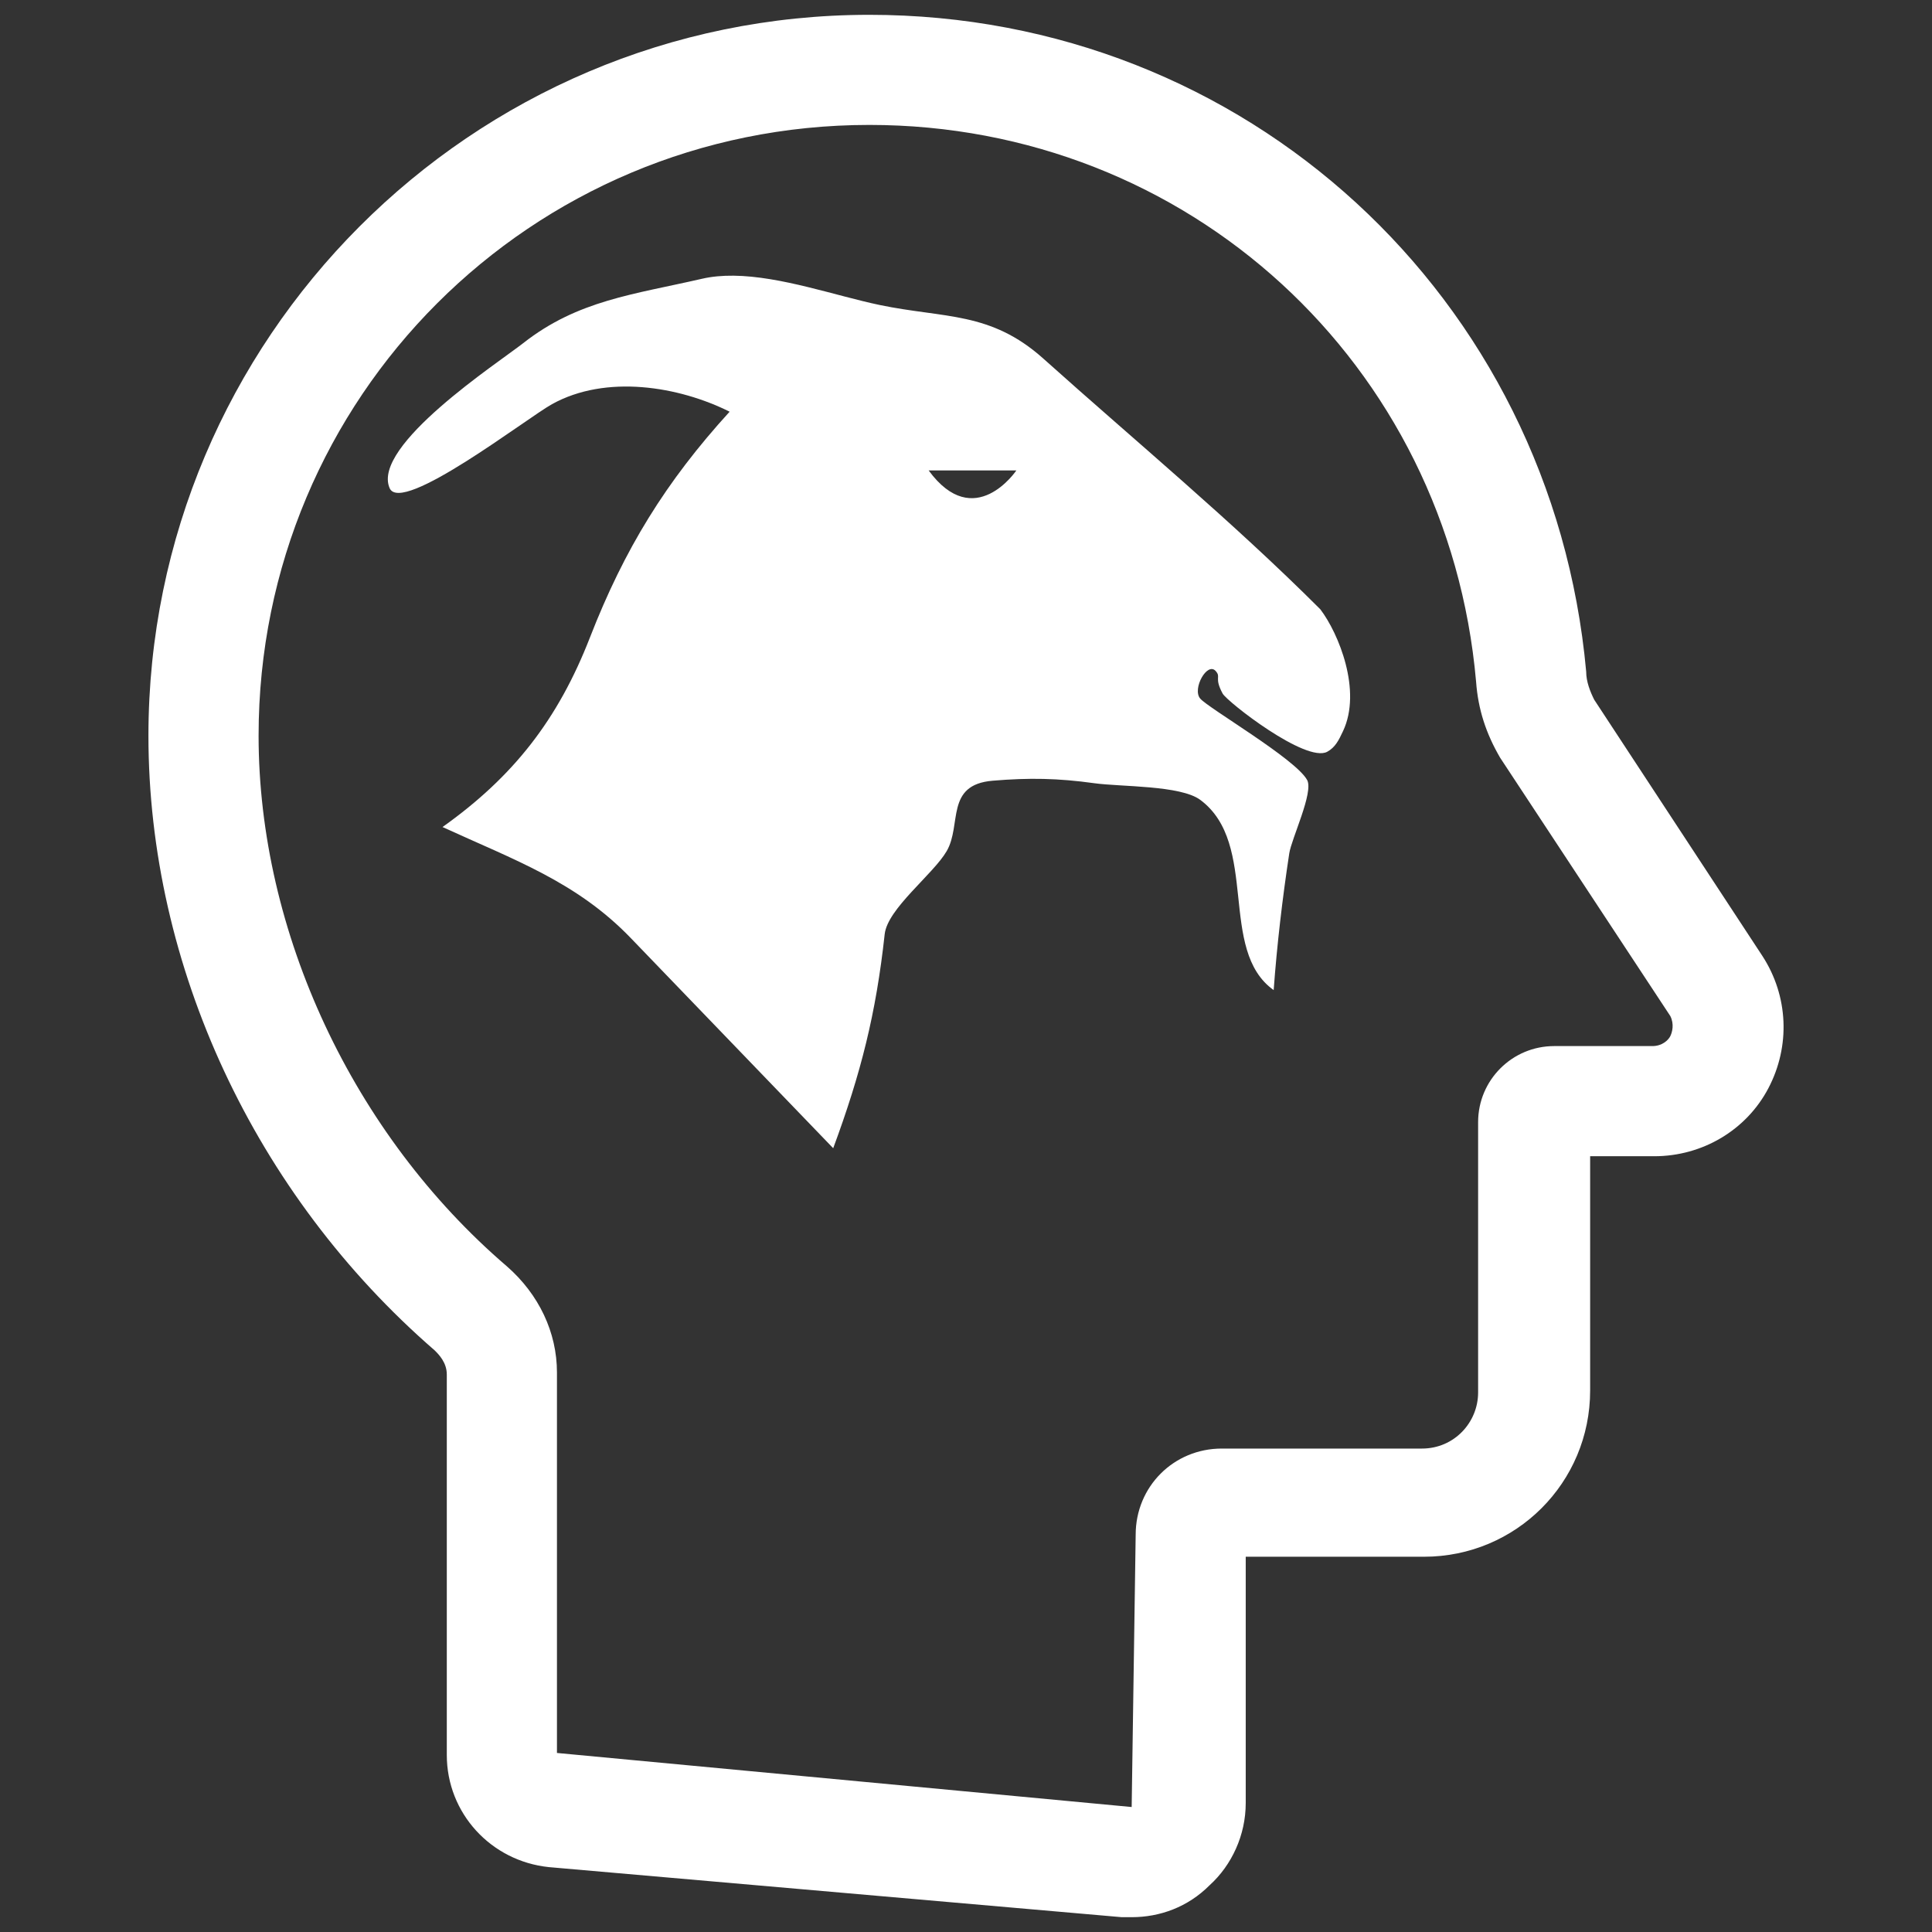 <?xml version="1.0" encoding="UTF-8" standalone="no"?>
<!-- Generator: Adobe Illustrator 24.0.2, SVG Export Plug-In . SVG Version: 6.00 Build 0)  -->

<svg
   xmlns:dc="http://purl.org/dc/elements/1.1/"
   xmlns:cc="http://creativecommons.org/ns#"
   xmlns:rdf="http://www.w3.org/1999/02/22-rdf-syntax-ns#"
   xmlns:svg="http://www.w3.org/2000/svg"
   xmlns="http://www.w3.org/2000/svg"
   xmlns:sodipodi="http://sodipodi.sourceforge.net/DTD/sodipodi-0.dtd"
   xmlns:inkscape="http://www.inkscape.org/namespaces/inkscape"
   version="1.1"
   x="0px"
   y="0px"
   viewBox="0 0 352 352"
   xml:space="preserve"
   id="svg3835"
   sodipodi:docname="animal-welfare-conception.svg"
   inkscape:version="0.92.4 5da689c313, 2019-01-14"
   width="352"
   height="352"><rect x="0" y="0" width="352" height="352" fill="#333333" stroke="none"/><defs
   id="defs3839" /><sodipodi:namedview
   pagecolor="#ffffff"
   bordercolor="#666666"
   borderopacity="1"
   objecttolerance="10"
   gridtolerance="10"
   guidetolerance="10"
   inkscape:pageopacity="0"
   inkscape:pageshadow="2"
   inkscape:window-width="941"
   inkscape:window-height="1025"
   id="namedview3837"
   showgrid="false"
   inkscape:zoom="0.37918601"
   inkscape:cx="405.86567"
   inkscape:cy="-183.28226"
   inkscape:window-x="10"
   inkscape:window-y="41"
   inkscape:window-maximized="0"
   inkscape:current-layer="Calque_1"
   inkscape:pagecheckerboard="true" />
<style
   type="text/css"
   id="style3803">
	.st0{fill:none;stroke:#FFFFFF;stroke-width:4;stroke-linecap:round;stroke-miterlimit:10;}
	.st1{fill:none;stroke:#FFFFFF;stroke-width:3;stroke-linecap:round;stroke-miterlimit:10;}
	.st2{fill:#FFFFFF;}
	.st3{fill:none;stroke:#000000;stroke-width:3;stroke-linecap:round;stroke-miterlimit:10;}
</style>
<g
   id="Calque_1"
   transform="translate(0,-48)">
	
	<path
   class="st0"
   d="m 2022.95,503.43 c 0,0 -16.45,21.33 -33.98,0"
   id="path3807"
   inkscape:connector-curvature="0"
   style="fill:none;stroke:#ffffff;stroke-width:4;stroke-linecap:round;stroke-miterlimit:10" />
	
	<g
   id="g4752"
   transform="translate(-35.656,29.84)"><path
     inkscape:connector-curvature="0"
     style="fill:#ffffff;fill-opacity:1"
     id="path3809"
     d="m 241.84,367.46 c -0.73,0 -1.09,0 -1.82,0 l -104.35,-9.12 c -10.58,-1.09 -18.61,-9.85 -18.61,-20.43 v -69.32 c 0,-2.19 -1.46,-3.65 -2.19,-4.38 C 82.04,235.75 62.7,194.16 62.7,152.2 62.7,79.96 121.44,20.86 194.04,20.86 c 68.59,0 124.41,51.44 130.61,119.67 0,1.82 0.73,3.65 1.46,5.11 l 30.65,46.7 c 4.74,7.3 5.11,16.42 1.09,24.08 -4.02,7.66 -12.04,12.4 -20.8,12.4 h -11.68 v 42.69 c 0,16.78 -13.5,30.28 -30.28,30.28 h -32.47 v 44.88 c 0,5.84 -2.55,11.31 -6.57,14.96 -3.99,4.01 -9.1,5.83 -14.21,5.83 z M 194.05,40.92 c -61.66,0 -111.28,49.62 -111.28,111.28 0,35.75 17.15,72.6 45.24,96.68 5.84,5.11 9.12,12.04 9.12,19.34 v 69.32 l 104.71,9.85 0.73,-49.62 c 0,-8.76 6.93,-15.69 15.69,-15.69 h 36.48 c 5.84,0 10.22,-4.74 10.22,-10.22 v -49.25 c 0,-7.66 6.2,-13.86 13.86,-13.86 h 17.88 c 1.82,0 2.92,-1.09 3.28,-1.82 0.36,-0.73 0.73,-2.19 0,-3.65 l -31.01,-47.07 c -2.55,-4.38 -4.01,-8.76 -4.38,-13.86 C 299.49,84.34 252.06,40.92 194.05,40.92 Z" /><path
     inkscape:connector-curvature="0"
     id="path3811"
     d="m 169.289,68.389 c -2.001,-0.021 -3.927,0.142 -5.738,0.561 -12.42,2.86 -22.62,3.91 -32.57,11.73 -4.48,3.52 -27.67,18.66 -24.34,26.41 2.12,4.97 25,-12.749 29.58,-15.289 9.87,-5.48 23.159,-3.241 32.369,1.369 -11.64,12.77 -19.189,25.049 -25.439,41.109 -5.82,14.97 -13.951,25.381 -26.871,34.561 13.04,5.99 24.421,9.97 34.301,20.23 12.29,12.77 24.591,25.529 36.881,38.289 5.06,-13.69 7.799,-24.51 9.379,-38.99 0.51,-4.67 8.841,-10.908 11.301,-15.148 2.78,-4.8 -0.321,-12.09 8.379,-12.82 6.68,-0.56 11.891,-0.461 18.531,0.459 4.83,0.67 15.699,0.351 19.299,3.041 10.8,8.05 3.141,27.36 13.361,34.65 0.61,-8.34 1.59,-16.66 2.84,-24.91 0.41,-2.7 4.47,-11.141 3.26,-13.361 -2.09,-3.85 -18.01,-13.09 -19.49,-14.85 -1.49,-1.77 1.29,-6.75 2.83,-5.01 1.04,1.18 -0.35,1.11 1.26,4.1 0.79,1.46 15.19,12.73 19.07,10.6 1.47,-0.81 2.099,-2.118 2.859,-3.738 3.49,-7.37 -0.789,-17.821 -4.129,-22.211 C 260.141,113.11 242.66,98.65 225.75,83.5 c -9.65,-8.64 -17.981,-7.31 -29.811,-9.77 -7.938,-1.657 -17.982,-5.249 -26.65,-5.342 z m 35.561,35.48 h 15.98 c 0,0 -7.64,11.38 -15.98,0 z"
     style="fill:#ffffff;fill-opacity:1" /></g>
	
	
</g>

</svg>